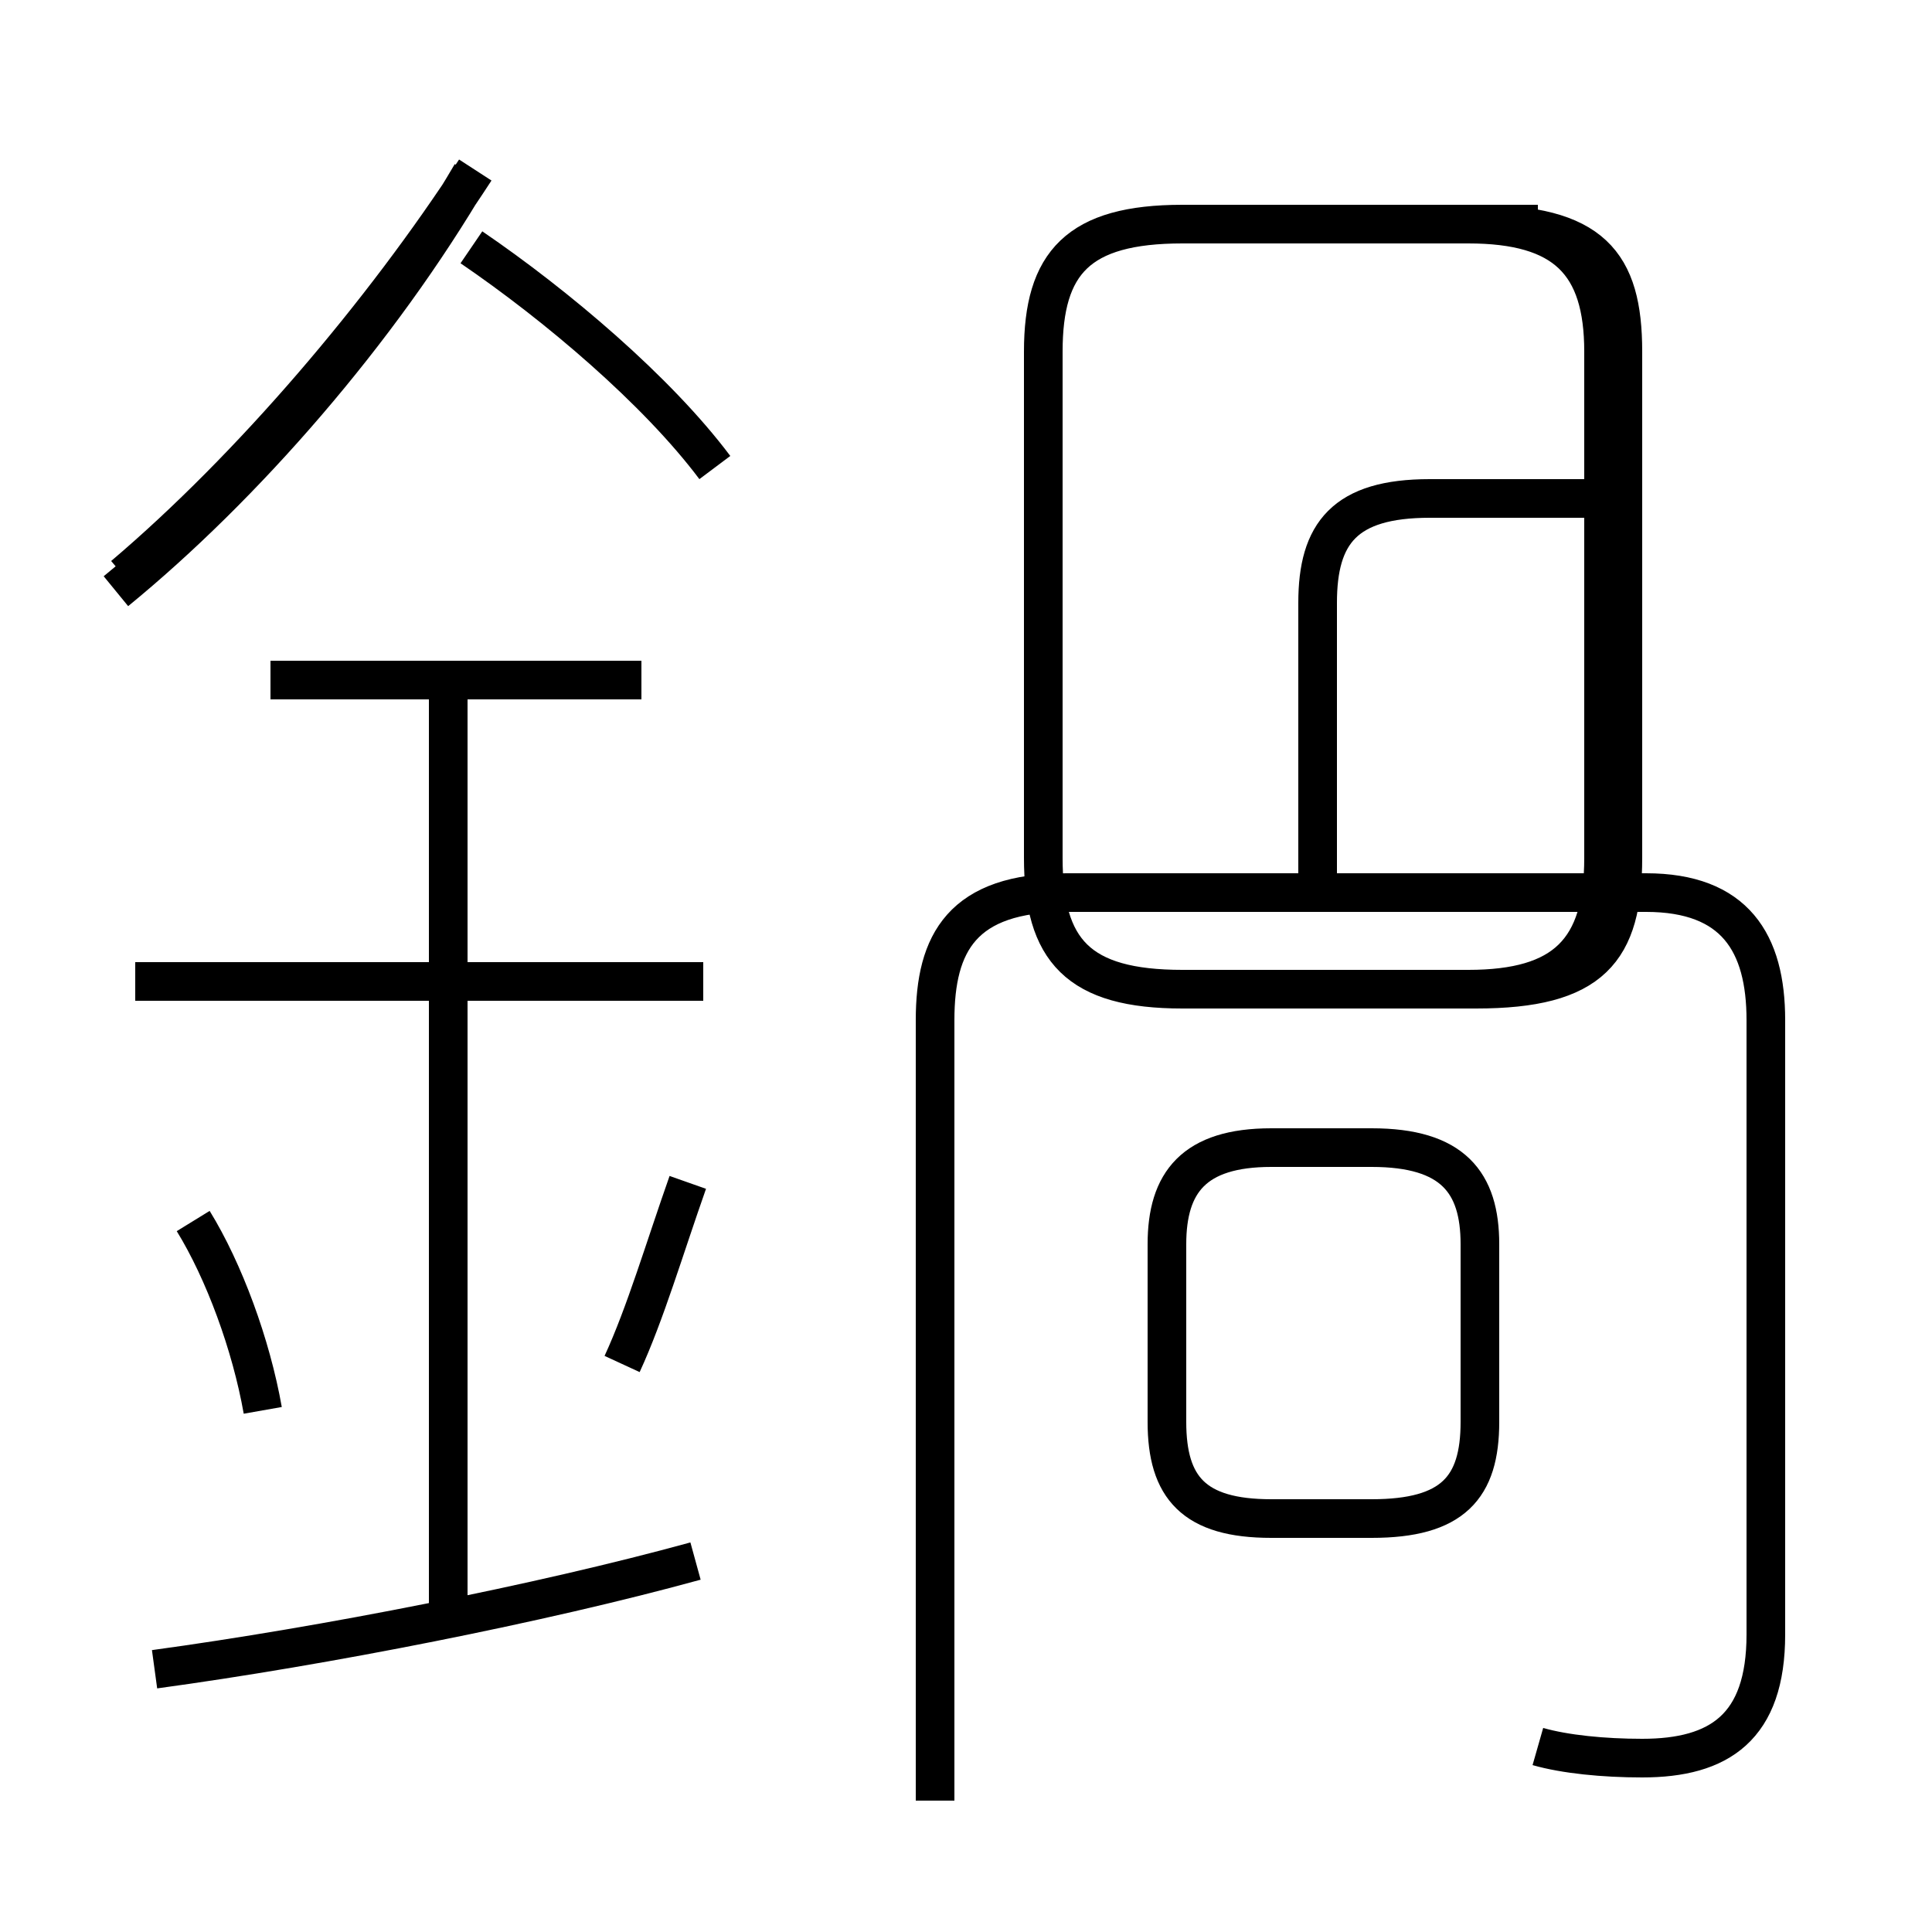 <?xml version='1.0' encoding='utf8'?>
<svg viewBox="0.0 -6.0 50.0 50.0" version="1.1" xmlns="http://www.w3.org/2000/svg">
<rect x="0.0" y="-6.0" width="50.0" height="50.0" fill="#808080" stroke="none"/>
<rect x="-1000" y="-1000" width="2000" height="2000" stroke="white" fill="white"/>
<g style="fill:white;stroke:#000000;  stroke-width:1">
<path d="M 39.8 1.2 C 40.5 1.4 41.5 1.5 42.5 1.5 C 44.5 1.5 45.7 0.7 45.7 -1.7 L 45.7 -17.6 C 45.7 -19.6 44.9 -20.9 42.6 -20.9 L 27.6 -20.9 C 24.9 -20.9 24.2 -19.6 24.2 -17.6 L 24.2 2.6 M 4.0 -0.8 C 8.4 -1.4 14.0 -2.5 18.0 -3.6 M 6.8 -7.5 C 6.5 -9.2 5.8 -11.1 5.0 -12.4 M 11.6 -2.5 L 11.6 -26.4 M 16.1 -8.7 C 16.7 -10.0 17.2 -11.7 17.8 -13.4 M 18.2 -18.6 L 3.5 -18.6 M 16.6 -26.4 L 7.0 -26.4 M 32.9 -4.7 L 35.5 -4.7 C 37.6 -4.7 38.3 -5.5 38.3 -7.2 L 38.3 -11.8 C 38.3 -13.4 37.6 -14.3 35.5 -14.3 L 32.9 -14.3 C 30.9 -14.3 30.2 -13.4 30.2 -11.8 L 30.2 -7.2 C 30.2 -5.5 30.9 -4.7 32.9 -4.7 Z M 3.0 -28.7 C 6.3 -31.4 9.8 -35.4 12.2 -39.5 M 18.5 -31.9 C 17.0 -33.9 14.4 -36.1 12.2 -37.6 M 42.0 -21.8 L 42.0 -34.9 C 42.0 -37.2 41.2 -38.2 38.2 -38.2 L 30.6 -38.2 C 27.9 -38.2 27.0 -37.2 27.0 -34.9 L 27.0 -21.8 C 27.0 -19.4 27.9 -18.4 30.6 -18.4 L 38.2 -18.4 C 41.2 -18.4 42.0 -19.4 42.0 -21.8 Z M 34.1 -21.4 L 34.1 -28.4 C 34.1 -30.2 34.8 -31.1 37.0 -31.1 L 41.0 -31.1 M 12.3 -39.6 C 9.9 -35.9 6.5 -31.9 3.2 -29.1 M 39.8 -38.2 L 38.0 -38.2 C 40.5 -38.2 41.5 -37.2 41.5 -34.9 L 41.5 -21.8 C 41.5 -19.4 40.5 -18.4 38.0 -18.4 L 30.6 -18.4 C 27.9 -18.4 27.0 -19.4 27.0 -21.8 L 27.0 -34.9 C 27.0 -37.2 27.9 -38.2 30.6 -38.2 L 38.0 -38.2 Z" transform="translate(0.0, 38.0)" />
</g>
</svg>